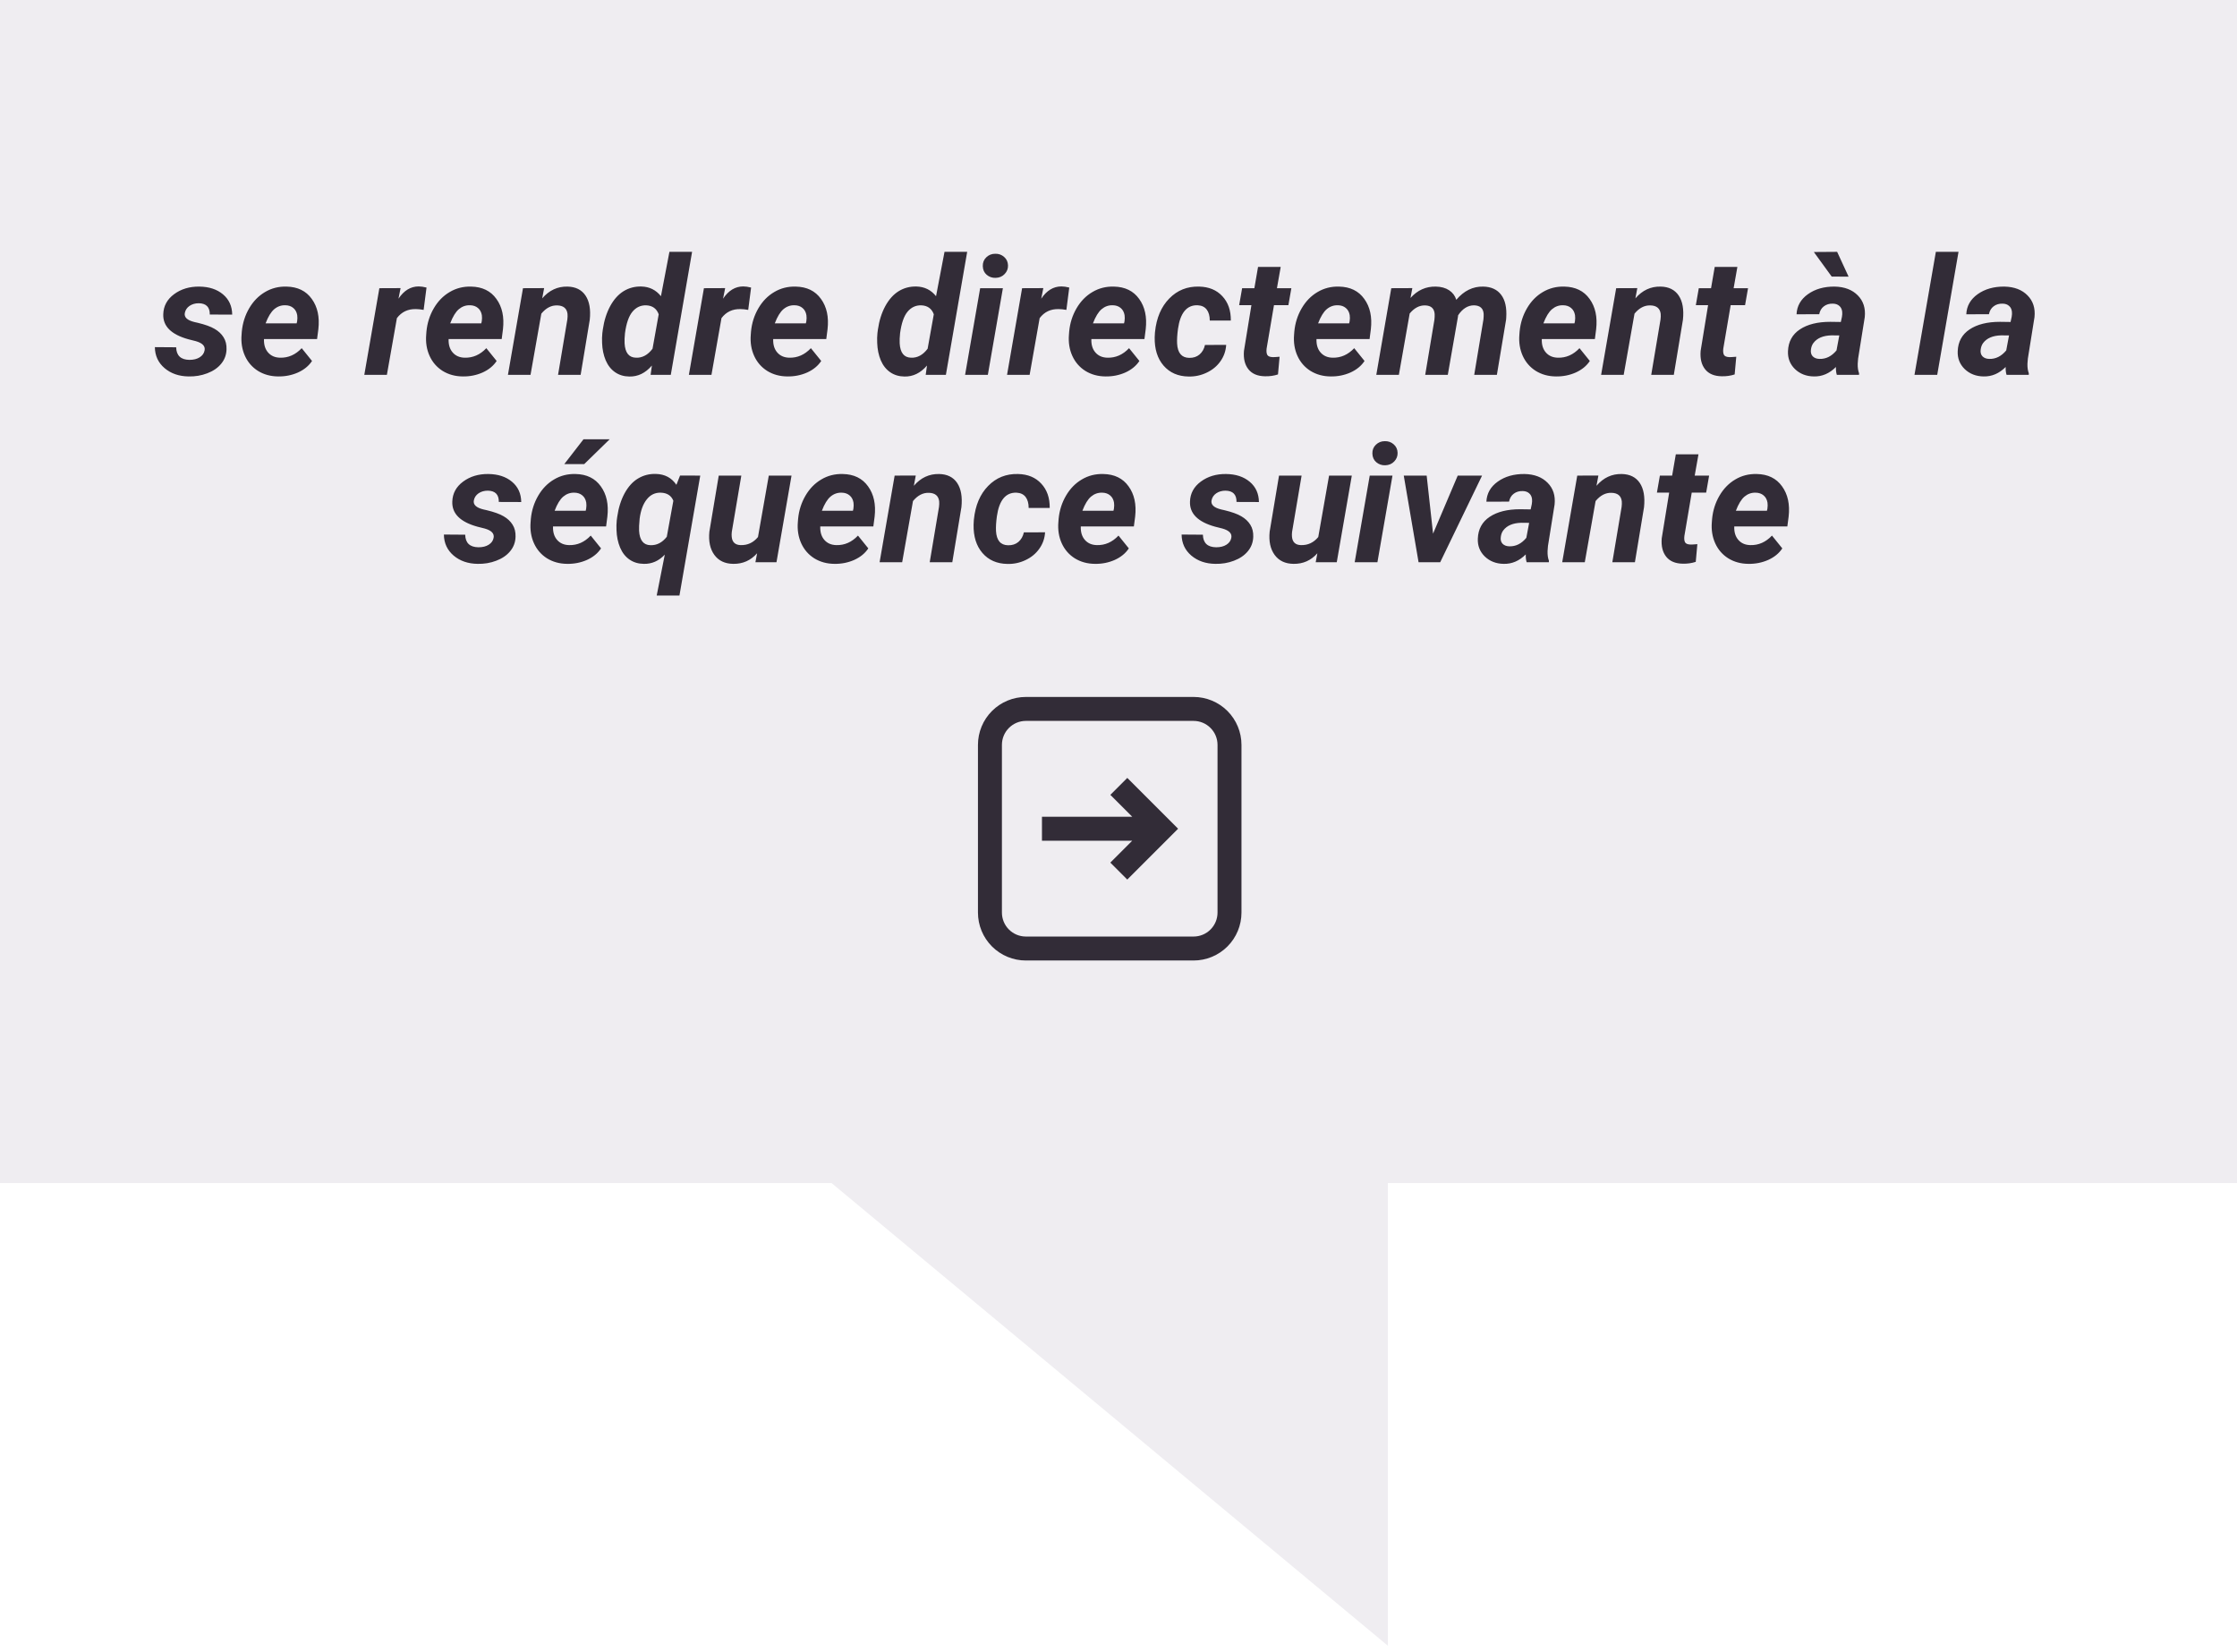 <svg width="191" height="141" viewBox="0 0 191 141" fill="none" xmlns="http://www.w3.org/2000/svg">
<rect width="191" height="101" fill="#E4E1E8" fill-opacity="0.6"/>
<path d="M118.5 140.5V101H71L118.5 140.5Z" fill="#E4E1E8" fill-opacity="0.6"/>
<path d="M17.468 29.915C17.541 29.55 17.288 29.286 16.709 29.122L16.087 28.965C14.615 28.559 13.899 27.844 13.94 26.818C13.963 26.121 14.271 25.554 14.863 25.116C15.46 24.674 16.178 24.458 17.017 24.467C17.851 24.476 18.525 24.697 19.04 25.13C19.555 25.563 19.817 26.139 19.826 26.859L17.912 26.852C17.921 26.219 17.607 25.898 16.969 25.889C16.668 25.889 16.406 25.964 16.183 26.114C15.964 26.265 15.829 26.467 15.779 26.723C15.711 27.087 15.987 27.345 16.606 27.495L16.88 27.557C17.509 27.707 17.99 27.88 18.322 28.076C18.655 28.268 18.91 28.507 19.088 28.794C19.27 29.081 19.355 29.425 19.341 29.826C19.327 30.296 19.174 30.706 18.883 31.057C18.596 31.408 18.199 31.679 17.693 31.87C17.192 32.062 16.663 32.15 16.107 32.137C15.287 32.128 14.604 31.893 14.057 31.433C13.51 30.968 13.232 30.369 13.223 29.635L15.041 29.648C15.059 30.355 15.438 30.713 16.176 30.722C16.531 30.722 16.823 30.649 17.051 30.503C17.283 30.357 17.422 30.161 17.468 29.915ZM23.75 32.137C23.103 32.132 22.529 31.975 22.027 31.665C21.531 31.351 21.159 30.922 20.913 30.38C20.667 29.833 20.571 29.231 20.626 28.575L20.646 28.302C20.715 27.582 20.924 26.921 21.275 26.319C21.626 25.718 22.078 25.255 22.629 24.932C23.18 24.604 23.791 24.449 24.461 24.467C25.413 24.485 26.134 24.836 26.621 25.52C27.113 26.199 27.3 27.06 27.182 28.104L27.072 28.944H22.54C22.522 29.423 22.638 29.806 22.889 30.093C23.139 30.38 23.481 30.528 23.914 30.537C24.616 30.555 25.231 30.284 25.76 29.724L26.642 30.817C26.364 31.237 25.963 31.565 25.439 31.802C24.914 32.034 24.352 32.146 23.75 32.137ZM24.365 26.06C24.01 26.05 23.693 26.162 23.415 26.395C23.142 26.627 22.895 27.03 22.677 27.605H25.329L25.37 27.427C25.398 27.244 25.4 27.071 25.377 26.907C25.331 26.643 25.22 26.438 25.042 26.292C24.864 26.142 24.639 26.064 24.365 26.06ZM36.171 26.456C35.907 26.41 35.69 26.388 35.522 26.388C34.833 26.369 34.289 26.627 33.888 27.16L33.033 32H31.105L32.391 24.604L34.202 24.597L34.024 25.499C34.489 24.802 35.063 24.453 35.747 24.453C35.938 24.453 36.162 24.485 36.417 24.549L36.171 26.456ZM39.514 32.137C38.867 32.132 38.292 31.975 37.791 31.665C37.294 31.351 36.923 30.922 36.677 30.38C36.431 29.833 36.335 29.231 36.39 28.575L36.41 28.302C36.478 27.582 36.688 26.921 37.039 26.319C37.39 25.718 37.841 25.255 38.393 24.932C38.944 24.604 39.555 24.449 40.225 24.467C41.177 24.485 41.897 24.836 42.385 25.52C42.877 26.199 43.064 27.06 42.945 28.104L42.836 28.944H38.304C38.285 29.423 38.402 29.806 38.652 30.093C38.903 30.38 39.245 30.528 39.678 30.537C40.38 30.555 40.995 30.284 41.523 29.724L42.405 30.817C42.127 31.237 41.726 31.565 41.202 31.802C40.678 32.034 40.115 32.146 39.514 32.137ZM40.129 26.06C39.773 26.05 39.457 26.162 39.179 26.395C38.905 26.627 38.659 27.03 38.44 27.605H41.093L41.134 27.427C41.161 27.244 41.163 27.071 41.141 26.907C41.095 26.643 40.983 26.438 40.806 26.292C40.628 26.142 40.402 26.064 40.129 26.06ZM46.459 24.597L46.295 25.472C46.887 24.784 47.605 24.449 48.448 24.467C49.145 24.48 49.66 24.736 49.993 25.232C50.326 25.729 50.447 26.417 50.355 27.297L49.576 32H47.648L48.441 27.276C48.464 27.099 48.469 26.937 48.455 26.791C48.396 26.326 48.104 26.087 47.58 26.073C47.074 26.055 46.621 26.29 46.22 26.777L45.297 32H43.369L44.654 24.604L46.459 24.597ZM54.765 24.46C55.453 24.478 56.009 24.754 56.433 25.287L57.157 21.5H59.092L57.273 32H55.551L55.66 31.207C55.109 31.85 54.466 32.162 53.732 32.144C53.272 32.139 52.869 32.018 52.523 31.781C52.176 31.544 51.907 31.205 51.716 30.763C51.529 30.316 51.426 29.819 51.408 29.273C51.395 28.985 51.401 28.707 51.429 28.439L51.47 28.131C51.579 27.374 51.789 26.709 52.099 26.135C52.413 25.561 52.796 25.134 53.247 24.856C53.703 24.578 54.209 24.446 54.765 24.46ZM53.363 28.439C53.327 28.785 53.315 29.076 53.329 29.314C53.375 30.116 53.698 30.523 54.3 30.537C54.842 30.56 55.314 30.305 55.715 29.771L56.241 26.832C56.063 26.344 55.708 26.089 55.175 26.066C54.705 26.053 54.313 26.235 53.999 26.613C53.689 26.987 53.477 27.595 53.363 28.439ZM63.884 26.456C63.62 26.41 63.403 26.388 63.234 26.388C62.546 26.369 62.002 26.627 61.601 27.16L60.746 32H58.818L60.103 24.604L61.915 24.597L61.737 25.499C62.202 24.802 62.776 24.453 63.46 24.453C63.651 24.453 63.875 24.485 64.13 24.549L63.884 26.456ZM67.227 32.137C66.579 32.132 66.005 31.975 65.504 31.665C65.007 31.351 64.636 30.922 64.39 30.38C64.144 29.833 64.048 29.231 64.103 28.575L64.123 28.302C64.191 27.582 64.401 26.921 64.752 26.319C65.103 25.718 65.554 25.255 66.106 24.932C66.657 24.604 67.268 24.449 67.938 24.467C68.89 24.485 69.61 24.836 70.098 25.52C70.59 26.199 70.777 27.06 70.658 28.104L70.549 28.944H66.017C65.998 29.423 66.115 29.806 66.365 30.093C66.616 30.38 66.958 30.528 67.391 30.537C68.092 30.555 68.708 30.284 69.236 29.724L70.118 30.817C69.84 31.237 69.439 31.565 68.915 31.802C68.391 32.034 67.828 32.146 67.227 32.137ZM67.842 26.06C67.486 26.05 67.17 26.162 66.892 26.395C66.618 26.627 66.372 27.03 66.153 27.605H68.806L68.847 27.427C68.874 27.244 68.876 27.071 68.853 26.907C68.808 26.643 68.696 26.438 68.519 26.292C68.341 26.142 68.115 26.064 67.842 26.06ZM78.253 24.46C78.941 24.478 79.497 24.754 79.921 25.287L80.645 21.5H82.58L80.762 32H79.039L79.148 31.207C78.597 31.85 77.954 32.162 77.221 32.144C76.76 32.139 76.357 32.018 76.011 31.781C75.664 31.544 75.395 31.205 75.204 30.763C75.017 30.316 74.915 29.819 74.897 29.273C74.883 28.985 74.89 28.707 74.917 28.439L74.958 28.131C75.067 27.374 75.277 26.709 75.587 26.135C75.901 25.561 76.284 25.134 76.735 24.856C77.191 24.578 77.697 24.446 78.253 24.46ZM76.852 28.439C76.815 28.785 76.804 29.076 76.817 29.314C76.863 30.116 77.186 30.523 77.788 30.537C78.33 30.56 78.802 30.305 79.203 29.771L79.73 26.832C79.552 26.344 79.196 26.089 78.663 26.066C78.194 26.053 77.802 26.235 77.487 26.613C77.177 26.987 76.966 27.595 76.852 28.439ZM84.344 32H82.402L83.688 24.604H85.629L84.344 32ZM83.913 22.724C83.904 22.418 84.004 22.165 84.214 21.965C84.424 21.764 84.676 21.664 84.973 21.664C85.264 21.655 85.517 21.744 85.731 21.931C85.946 22.117 86.057 22.359 86.066 22.655C86.076 22.938 85.98 23.184 85.779 23.394C85.583 23.603 85.326 23.713 85.007 23.722C84.72 23.731 84.467 23.644 84.248 23.462C84.034 23.28 83.922 23.034 83.913 22.724ZM91.05 26.456C90.785 26.41 90.569 26.388 90.4 26.388C89.712 26.369 89.168 26.627 88.767 27.16L87.912 32H85.984L87.269 24.604L89.081 24.597L88.903 25.499C89.368 24.802 89.942 24.453 90.626 24.453C90.817 24.453 91.041 24.485 91.296 24.549L91.05 26.456ZM94.393 32.137C93.745 32.132 93.171 31.975 92.67 31.665C92.173 31.351 91.802 30.922 91.556 30.38C91.31 29.833 91.214 29.231 91.269 28.575L91.289 28.302C91.357 27.582 91.567 26.921 91.918 26.319C92.269 25.718 92.72 25.255 93.272 24.932C93.823 24.604 94.434 24.449 95.103 24.467C96.056 24.485 96.776 24.836 97.264 25.52C97.756 26.199 97.943 27.06 97.824 28.104L97.715 28.944H93.183C93.164 29.423 93.281 29.806 93.531 30.093C93.782 30.38 94.124 30.528 94.557 30.537C95.258 30.555 95.874 30.284 96.402 29.724L97.284 30.817C97.006 31.237 96.605 31.565 96.081 31.802C95.557 32.034 94.994 32.146 94.393 32.137ZM95.008 26.06C94.652 26.05 94.336 26.162 94.058 26.395C93.784 26.627 93.538 27.03 93.319 27.605H95.972L96.013 27.427C96.04 27.244 96.042 27.071 96.019 26.907C95.974 26.643 95.862 26.438 95.685 26.292C95.507 26.142 95.281 26.064 95.008 26.06ZM101.529 30.551C101.885 30.56 102.181 30.464 102.418 30.264C102.655 30.059 102.81 29.787 102.883 29.45L104.694 29.443C104.662 29.963 104.498 30.43 104.202 30.845C103.91 31.259 103.519 31.583 103.026 31.815C102.539 32.048 102.024 32.157 101.481 32.144C100.584 32.13 99.873 31.82 99.349 31.214C98.825 30.608 98.572 29.801 98.59 28.794L98.61 28.418L98.617 28.343C98.74 27.14 99.146 26.187 99.834 25.485C100.522 24.779 101.372 24.439 102.384 24.467C103.218 24.485 103.879 24.759 104.366 25.287C104.858 25.811 105.1 26.504 105.091 27.365H103.293C103.293 26.969 103.206 26.657 103.033 26.429C102.86 26.201 102.6 26.078 102.254 26.06C101.333 26.032 100.775 26.704 100.579 28.076C100.511 28.573 100.486 28.992 100.504 29.334C100.549 30.131 100.891 30.537 101.529 30.551ZM109.35 22.785L109.028 24.604H110.259L110.006 26.053H108.775L108.146 29.758C108.119 29.99 108.137 30.168 108.201 30.291C108.265 30.414 108.42 30.48 108.666 30.489C108.739 30.494 108.935 30.482 109.254 30.455L109.117 31.966C108.775 32.08 108.406 32.132 108.01 32.123C107.376 32.114 106.905 31.916 106.595 31.528C106.285 31.141 106.157 30.617 106.212 29.956L106.848 26.053H105.802L106.055 24.604H107.101L107.415 22.785H109.35ZM113.615 32.137C112.968 32.132 112.394 31.975 111.893 31.665C111.396 31.351 111.024 30.922 110.778 30.38C110.532 29.833 110.437 29.231 110.491 28.575L110.512 28.302C110.58 27.582 110.79 26.921 111.141 26.319C111.492 25.718 111.943 25.255 112.494 24.932C113.046 24.604 113.656 24.449 114.326 24.467C115.279 24.485 115.999 24.836 116.486 25.52C116.979 26.199 117.165 27.06 117.047 28.104L116.938 28.944H112.405C112.387 29.423 112.503 29.806 112.754 30.093C113.005 30.38 113.346 30.528 113.779 30.537C114.481 30.555 115.096 30.284 115.625 29.724L116.507 30.817C116.229 31.237 115.828 31.565 115.304 31.802C114.78 32.034 114.217 32.146 113.615 32.137ZM114.23 26.06C113.875 26.05 113.558 26.162 113.28 26.395C113.007 26.627 112.761 27.03 112.542 27.605H115.194L115.235 27.427C115.263 27.244 115.265 27.071 115.242 26.907C115.197 26.643 115.085 26.438 114.907 26.292C114.729 26.142 114.504 26.064 114.23 26.06ZM120.588 24.597L120.431 25.438C121.028 24.772 121.75 24.449 122.598 24.467C123.053 24.476 123.432 24.581 123.732 24.781C124.033 24.982 124.236 25.253 124.341 25.595C124.993 24.825 125.758 24.449 126.638 24.467C127.317 24.48 127.827 24.713 128.169 25.164C128.515 25.615 128.661 26.267 128.606 27.119L128.593 27.29L127.807 32H125.872L126.658 27.276C126.676 27.108 126.683 26.951 126.679 26.805C126.647 26.326 126.373 26.08 125.858 26.066C125.33 26.066 124.876 26.349 124.498 26.914L124.478 27.071L123.616 32H121.688L122.475 27.29C122.493 27.121 122.5 26.964 122.495 26.818C122.463 26.335 122.192 26.087 121.682 26.073C121.194 26.06 120.754 26.29 120.362 26.764L119.439 32H117.512L118.79 24.604L120.588 24.597ZM132.852 32.137C132.204 32.132 131.63 31.975 131.129 31.665C130.632 31.351 130.261 30.922 130.015 30.38C129.769 29.833 129.673 29.231 129.728 28.575L129.748 28.302C129.816 27.582 130.026 26.921 130.377 26.319C130.728 25.718 131.179 25.255 131.73 24.932C132.282 24.604 132.893 24.449 133.562 24.467C134.515 24.485 135.235 24.836 135.723 25.52C136.215 26.199 136.402 27.06 136.283 28.104L136.174 28.944H131.642C131.623 29.423 131.74 29.806 131.99 30.093C132.241 30.38 132.583 30.528 133.016 30.537C133.717 30.555 134.333 30.284 134.861 29.724L135.743 30.817C135.465 31.237 135.064 31.565 134.54 31.802C134.016 32.034 133.453 32.146 132.852 32.137ZM133.467 26.06C133.111 26.05 132.795 26.162 132.517 26.395C132.243 26.627 131.997 27.03 131.778 27.605H134.431L134.472 27.427C134.499 27.244 134.501 27.071 134.479 26.907C134.433 26.643 134.321 26.438 134.144 26.292C133.966 26.142 133.74 26.064 133.467 26.06ZM139.797 24.597L139.633 25.472C140.225 24.784 140.943 24.449 141.786 24.467C142.483 24.48 142.998 24.736 143.331 25.232C143.664 25.729 143.785 26.417 143.693 27.297L142.914 32H140.986L141.779 27.276C141.802 27.099 141.807 26.937 141.793 26.791C141.734 26.326 141.442 26.087 140.918 26.073C140.412 26.055 139.959 26.29 139.558 26.777L138.635 32H136.707L137.992 24.604L139.797 24.597ZM148.342 22.785L148.021 24.604H149.251L148.998 26.053H147.768L147.139 29.758C147.111 29.99 147.13 30.168 147.193 30.291C147.257 30.414 147.412 30.48 147.658 30.489C147.731 30.494 147.927 30.482 148.246 30.455L148.109 31.966C147.768 32.08 147.398 32.132 147.002 32.123C146.368 32.114 145.897 31.916 145.587 31.528C145.277 31.141 145.149 30.617 145.204 29.956L145.84 26.053H144.794L145.047 24.604H146.093L146.407 22.785H148.342ZM156.832 32C156.773 31.813 156.748 31.59 156.757 31.33C156.201 31.886 155.572 32.155 154.87 32.137C154.223 32.128 153.685 31.918 153.257 31.508C152.833 31.093 152.635 30.583 152.662 29.977C152.694 29.17 153.031 28.552 153.674 28.124C154.321 27.691 155.187 27.475 156.271 27.475L157.174 27.488L157.27 27.044C157.297 26.894 157.304 26.75 157.29 26.613C157.267 26.399 157.185 26.233 157.044 26.114C156.907 25.991 156.725 25.927 156.497 25.923C156.196 25.914 155.941 25.989 155.731 26.148C155.522 26.303 155.387 26.529 155.328 26.825L153.394 26.832C153.425 26.126 153.749 25.554 154.364 25.116C154.984 24.674 155.747 24.458 156.654 24.467C157.493 24.485 158.149 24.736 158.623 25.219C159.097 25.697 159.295 26.315 159.218 27.071L158.65 30.612L158.616 31.05C158.607 31.373 158.646 31.647 158.732 31.87L158.726 32H156.832ZM155.349 30.64C155.905 30.658 156.39 30.416 156.805 29.915L157.044 28.637L156.374 28.63C155.663 28.648 155.15 28.865 154.836 29.279C154.722 29.43 154.651 29.614 154.624 29.833C154.588 30.079 154.638 30.275 154.774 30.421C154.916 30.562 155.107 30.635 155.349 30.64ZM157.837 23.619L156.395 23.612L154.87 21.514L156.859 21.5L157.837 23.619ZM165.404 32H163.463L165.288 21.5H167.223L165.404 32ZM171.324 32C171.265 31.813 171.24 31.59 171.249 31.33C170.693 31.886 170.064 32.155 169.362 32.137C168.715 32.128 168.177 31.918 167.749 31.508C167.325 31.093 167.127 30.583 167.154 29.977C167.186 29.17 167.523 28.552 168.166 28.124C168.813 27.691 169.679 27.475 170.764 27.475L171.666 27.488L171.762 27.044C171.789 26.894 171.796 26.75 171.782 26.613C171.759 26.399 171.677 26.233 171.536 26.114C171.399 25.991 171.217 25.927 170.989 25.923C170.688 25.914 170.433 25.989 170.224 26.148C170.014 26.303 169.88 26.529 169.82 26.825L167.886 26.832C167.918 26.126 168.241 25.554 168.856 25.116C169.476 24.674 170.24 24.458 171.146 24.467C171.985 24.485 172.641 24.736 173.115 25.219C173.589 25.697 173.787 26.315 173.71 27.071L173.143 30.612L173.108 31.05C173.099 31.373 173.138 31.647 173.225 31.87L173.218 32H171.324ZM169.841 30.64C170.397 30.658 170.882 30.416 171.297 29.915L171.536 28.637L170.866 28.63C170.155 28.648 169.643 28.865 169.328 29.279C169.214 29.43 169.144 29.614 169.116 29.833C169.08 30.079 169.13 30.275 169.267 30.421C169.408 30.562 169.599 30.635 169.841 30.64ZM42.145 45.915C42.218 45.55 41.965 45.286 41.387 45.122L40.765 44.965C39.293 44.559 38.577 43.844 38.618 42.818C38.641 42.121 38.949 41.554 39.541 41.116C40.138 40.674 40.856 40.458 41.694 40.467C42.528 40.476 43.203 40.697 43.718 41.13C44.233 41.563 44.495 42.139 44.504 42.859L42.59 42.852C42.599 42.219 42.285 41.898 41.647 41.889C41.346 41.889 41.084 41.964 40.86 42.114C40.642 42.265 40.507 42.467 40.457 42.723C40.389 43.087 40.664 43.345 41.284 43.495L41.558 43.557C42.187 43.707 42.667 43.88 43 44.076C43.333 44.268 43.588 44.507 43.766 44.794C43.948 45.081 44.032 45.425 44.019 45.826C44.005 46.296 43.852 46.706 43.56 47.057C43.273 47.408 42.877 47.679 42.371 47.87C41.87 48.062 41.341 48.15 40.785 48.137C39.965 48.128 39.281 47.893 38.734 47.433C38.188 46.968 37.91 46.368 37.9 45.635L39.719 45.648C39.737 46.355 40.115 46.713 40.853 46.722C41.209 46.722 41.501 46.649 41.728 46.503C41.961 46.357 42.1 46.161 42.145 45.915ZM48.428 48.137C47.781 48.132 47.206 47.975 46.705 47.665C46.208 47.351 45.837 46.922 45.591 46.38C45.345 45.833 45.249 45.231 45.304 44.575L45.324 44.302C45.393 43.582 45.602 42.921 45.953 42.319C46.304 41.718 46.755 41.255 47.307 40.932C47.858 40.603 48.469 40.449 49.139 40.467C50.091 40.485 50.811 40.836 51.299 41.52C51.791 42.199 51.978 43.06 51.859 44.103L51.75 44.944H47.218C47.2 45.423 47.316 45.806 47.566 46.093C47.817 46.38 48.159 46.528 48.592 46.537C49.294 46.555 49.909 46.284 50.438 45.724L51.319 46.817C51.041 47.237 50.64 47.565 50.116 47.802C49.592 48.034 49.029 48.146 48.428 48.137ZM49.043 42.06C48.688 42.05 48.371 42.162 48.093 42.395C47.819 42.627 47.573 43.03 47.355 43.605H50.007L50.048 43.427C50.075 43.245 50.078 43.071 50.055 42.907C50.009 42.643 49.898 42.438 49.72 42.292C49.542 42.142 49.316 42.064 49.043 42.06ZM49.822 37.5H52.058L49.884 39.619H48.182L49.822 37.5ZM55.995 40.46C56.761 40.478 57.346 40.788 57.752 41.39L58.066 40.597L59.789 40.603L58.012 50.844H56.07L56.761 47.351C56.246 47.893 55.647 48.155 54.963 48.137C54.503 48.132 54.099 48.011 53.753 47.774C53.407 47.537 53.138 47.196 52.946 46.749C52.759 46.298 52.657 45.803 52.639 45.266C52.625 44.978 52.632 44.698 52.659 44.425L52.7 44.124C52.81 43.358 53.019 42.688 53.329 42.114C53.644 41.54 54.026 41.118 54.477 40.85C54.933 40.576 55.439 40.446 55.995 40.46ZM54.566 45.307C54.612 46.118 54.935 46.53 55.537 46.544C56.079 46.562 56.544 46.323 56.932 45.826L57.492 42.75C57.315 42.308 56.957 42.078 56.419 42.06C55.936 42.046 55.537 42.237 55.223 42.634C54.908 43.026 54.705 43.575 54.614 44.281C54.569 44.751 54.553 45.092 54.566 45.307ZM64.643 47.234C64.096 47.85 63.417 48.15 62.605 48.137C61.895 48.128 61.357 47.872 60.992 47.371C60.628 46.87 60.486 46.209 60.568 45.389L61.368 40.603H63.296L62.482 45.409C62.464 45.56 62.462 45.701 62.476 45.833C62.521 46.289 62.774 46.523 63.234 46.537C63.831 46.555 64.326 46.325 64.718 45.847L65.641 40.603H67.582L66.297 48H64.499L64.643 47.234ZM71.246 48.137C70.599 48.132 70.025 47.975 69.523 47.665C69.027 47.351 68.655 46.922 68.409 46.38C68.163 45.833 68.067 45.231 68.122 44.575L68.143 44.302C68.211 43.582 68.421 42.921 68.772 42.319C69.122 41.718 69.574 41.255 70.125 40.932C70.676 40.603 71.287 40.449 71.957 40.467C72.909 40.485 73.63 40.836 74.117 41.52C74.609 42.199 74.796 43.06 74.678 44.103L74.568 44.944H70.036C70.018 45.423 70.134 45.806 70.385 46.093C70.635 46.38 70.977 46.528 71.41 46.537C72.112 46.555 72.727 46.284 73.256 45.724L74.138 46.817C73.86 47.237 73.459 47.565 72.935 47.802C72.41 48.034 71.848 48.146 71.246 48.137ZM71.861 42.06C71.506 42.05 71.189 42.162 70.911 42.395C70.638 42.627 70.392 43.03 70.173 43.605H72.825L72.866 43.427C72.894 43.245 72.896 43.071 72.873 42.907C72.828 42.643 72.716 42.438 72.538 42.292C72.36 42.142 72.135 42.064 71.861 42.06ZM78.191 40.597L78.027 41.472C78.62 40.783 79.338 40.449 80.181 40.467C80.878 40.48 81.393 40.736 81.726 41.232C82.058 41.729 82.179 42.417 82.088 43.297L81.309 48H79.381L80.174 43.276C80.197 43.099 80.201 42.937 80.188 42.791C80.128 42.326 79.837 42.087 79.312 42.073C78.807 42.055 78.353 42.29 77.952 42.777L77.029 48H75.102L76.387 40.603L78.191 40.597ZM86.066 46.551C86.422 46.56 86.718 46.464 86.955 46.264C87.192 46.059 87.347 45.787 87.42 45.45L89.231 45.443C89.2 45.963 89.035 46.43 88.739 46.845C88.448 47.259 88.056 47.583 87.564 47.815C87.076 48.048 86.561 48.157 86.019 48.144C85.121 48.13 84.41 47.82 83.886 47.214C83.362 46.608 83.109 45.801 83.127 44.794L83.147 44.418L83.154 44.343C83.277 43.14 83.683 42.187 84.371 41.485C85.059 40.779 85.909 40.44 86.921 40.467C87.755 40.485 88.416 40.758 88.903 41.287C89.395 41.811 89.637 42.504 89.628 43.365H87.83C87.83 42.969 87.743 42.657 87.57 42.429C87.397 42.201 87.137 42.078 86.791 42.06C85.87 42.032 85.312 42.704 85.116 44.076C85.048 44.573 85.023 44.992 85.041 45.334C85.087 46.132 85.428 46.537 86.066 46.551ZM93.49 48.137C92.843 48.132 92.269 47.975 91.768 47.665C91.271 47.351 90.899 46.922 90.653 46.38C90.407 45.833 90.311 45.231 90.366 44.575L90.387 44.302C90.455 43.582 90.665 42.921 91.016 42.319C91.367 41.718 91.818 41.255 92.369 40.932C92.921 40.603 93.531 40.449 94.201 40.467C95.154 40.485 95.874 40.836 96.361 41.52C96.853 42.199 97.04 43.06 96.922 44.103L96.812 44.944H92.28C92.262 45.423 92.378 45.806 92.629 46.093C92.88 46.38 93.221 46.528 93.654 46.537C94.356 46.555 94.971 46.284 95.5 45.724L96.382 46.817C96.104 47.237 95.703 47.565 95.179 47.802C94.655 48.034 94.092 48.146 93.49 48.137ZM94.106 42.06C93.75 42.05 93.433 42.162 93.155 42.395C92.882 42.627 92.636 43.03 92.417 43.605H95.069L95.11 43.427C95.138 43.245 95.14 43.071 95.117 42.907C95.072 42.643 94.96 42.438 94.782 42.292C94.605 42.142 94.379 42.064 94.106 42.06ZM105.132 45.915C105.205 45.55 104.952 45.286 104.373 45.122L103.751 44.965C102.279 44.559 101.563 43.844 101.604 42.818C101.627 42.121 101.935 41.554 102.527 41.116C103.124 40.674 103.842 40.458 104.681 40.467C105.515 40.476 106.189 40.697 106.704 41.13C107.219 41.563 107.481 42.139 107.49 42.859L105.576 42.852C105.585 42.219 105.271 41.898 104.633 41.889C104.332 41.889 104.07 41.964 103.847 42.114C103.628 42.265 103.493 42.467 103.443 42.723C103.375 43.087 103.651 43.345 104.271 43.495L104.544 43.557C105.173 43.707 105.654 43.88 105.986 44.076C106.319 44.268 106.574 44.507 106.752 44.794C106.934 45.081 107.019 45.425 107.005 45.826C106.991 46.296 106.839 46.706 106.547 47.057C106.26 47.408 105.863 47.679 105.357 47.87C104.856 48.062 104.327 48.15 103.771 48.137C102.951 48.128 102.268 47.893 101.721 47.433C101.174 46.968 100.896 46.368 100.887 45.635L102.705 45.648C102.723 46.355 103.102 46.713 103.84 46.722C104.195 46.722 104.487 46.649 104.715 46.503C104.947 46.357 105.086 46.161 105.132 45.915ZM112.48 47.234C111.934 47.85 111.255 48.15 110.443 48.137C109.732 48.128 109.195 47.872 108.83 47.371C108.465 46.87 108.324 46.209 108.406 45.389L109.206 40.603H111.134L110.32 45.409C110.302 45.56 110.3 45.701 110.313 45.833C110.359 46.289 110.612 46.523 111.072 46.537C111.669 46.555 112.164 46.325 112.556 45.847L113.479 40.603H115.42L114.135 48H112.337L112.48 47.234ZM117.607 48H115.666L116.951 40.603H118.893L117.607 48ZM117.177 38.724C117.168 38.418 117.268 38.165 117.478 37.965C117.687 37.764 117.94 37.664 118.236 37.664C118.528 37.655 118.781 37.744 118.995 37.931C119.209 38.117 119.321 38.359 119.33 38.655C119.339 38.938 119.243 39.184 119.043 39.394C118.847 39.603 118.59 39.713 118.271 39.722C117.983 39.731 117.73 39.644 117.512 39.462C117.298 39.28 117.186 39.033 117.177 38.724ZM122.358 45.56L124.464 40.603H126.542L122.967 48H121.121L119.856 40.603H121.812L122.358 45.56ZM130.35 48C130.29 47.813 130.265 47.59 130.274 47.33C129.718 47.886 129.09 48.155 128.388 48.137C127.741 48.128 127.203 47.918 126.774 47.508C126.351 47.093 126.152 46.583 126.18 45.977C126.212 45.17 126.549 44.552 127.191 44.124C127.839 43.691 128.704 43.475 129.789 43.475L130.691 43.488L130.787 43.044C130.814 42.894 130.821 42.75 130.808 42.613C130.785 42.399 130.703 42.233 130.562 42.114C130.425 41.991 130.243 41.927 130.015 41.923C129.714 41.914 129.459 41.989 129.249 42.148C129.039 42.303 128.905 42.529 128.846 42.825L126.911 42.832C126.943 42.126 127.267 41.554 127.882 41.116C128.502 40.674 129.265 40.458 130.172 40.467C131.01 40.485 131.667 40.736 132.141 41.219C132.615 41.697 132.813 42.315 132.735 43.071L132.168 46.612L132.134 47.05C132.125 47.373 132.163 47.647 132.25 47.87L132.243 48H130.35ZM128.866 46.64C129.422 46.658 129.908 46.416 130.322 45.915L130.562 44.637L129.892 44.63C129.181 44.648 128.668 44.865 128.354 45.279C128.24 45.43 128.169 45.614 128.142 45.833C128.105 46.079 128.155 46.275 128.292 46.421C128.433 46.562 128.625 46.635 128.866 46.64ZM136.475 40.597L136.311 41.472C136.903 40.783 137.621 40.449 138.464 40.467C139.161 40.48 139.676 40.736 140.009 41.232C140.341 41.729 140.462 42.417 140.371 43.297L139.592 48H137.664L138.457 43.276C138.48 43.099 138.484 42.937 138.471 42.791C138.411 42.326 138.12 42.087 137.596 42.073C137.09 42.055 136.636 42.29 136.235 42.777L135.312 48H133.385L134.67 40.603L136.475 40.597ZM145.02 38.785L144.698 40.603H145.929L145.676 42.053H144.445L143.816 45.758C143.789 45.99 143.807 46.168 143.871 46.291C143.935 46.414 144.09 46.48 144.336 46.489C144.409 46.494 144.605 46.482 144.924 46.455L144.787 47.966C144.445 48.08 144.076 48.132 143.68 48.123C143.046 48.114 142.575 47.916 142.265 47.528C141.955 47.141 141.827 46.617 141.882 45.956L142.518 42.053H141.472L141.725 40.603H142.771L143.085 38.785H145.02ZM149.285 48.137C148.638 48.132 148.064 47.975 147.562 47.665C147.066 47.351 146.694 46.922 146.448 46.38C146.202 45.833 146.106 45.231 146.161 44.575L146.182 44.302C146.25 43.582 146.46 42.921 146.811 42.319C147.161 41.718 147.613 41.255 148.164 40.932C148.715 40.603 149.326 40.449 149.996 40.467C150.949 40.485 151.669 40.836 152.156 41.52C152.648 42.199 152.835 43.06 152.717 44.103L152.607 44.944H148.075C148.057 45.423 148.173 45.806 148.424 46.093C148.674 46.38 149.016 46.528 149.449 46.537C150.151 46.555 150.766 46.284 151.295 45.724L152.177 46.817C151.899 47.237 151.498 47.565 150.974 47.802C150.45 48.034 149.887 48.146 149.285 48.137ZM149.9 42.06C149.545 42.05 149.228 42.162 148.95 42.395C148.677 42.627 148.431 43.03 148.212 43.605H150.864L150.905 43.427C150.933 43.245 150.935 43.071 150.912 42.907C150.867 42.643 150.755 42.438 150.577 42.292C150.399 42.142 150.174 42.064 149.9 42.06Z" fill="#322C37"/>
<path d="M94.803 73.643L96.249 75.09L100.59 70.75L96.25 66.411L94.804 67.858L96.673 69.727H88.965V71.773H96.673L94.803 73.643Z" fill="#322C37"/>
<path fill-rule="evenodd" clip-rule="evenodd" d="M83.5 77.909C83.5 78.994 83.931 80.035 84.698 80.802C85.465 81.569 86.506 82 87.591 82H101.909C102.994 82 104.035 81.569 104.802 80.802C105.569 80.035 106 78.994 106 77.909V63.591C106 62.506 105.569 61.465 104.802 60.698C104.035 59.931 102.994 59.5 101.909 59.5H87.591C86.506 59.5 85.465 59.931 84.698 60.698C83.931 61.465 83.5 62.506 83.5 63.591V77.909ZM87.591 79.954H101.909C102.452 79.954 102.972 79.739 103.355 79.355C103.739 78.972 103.955 78.452 103.955 77.909V63.591C103.955 63.048 103.739 62.528 103.355 62.145C102.972 61.761 102.452 61.545 101.909 61.545H87.591C87.048 61.545 86.528 61.761 86.145 62.145C85.761 62.528 85.546 63.048 85.546 63.591V77.909C85.546 78.452 85.761 78.972 86.145 79.355C86.528 79.739 87.048 79.954 87.591 79.954Z" fill="#322C37"/>
</svg>
